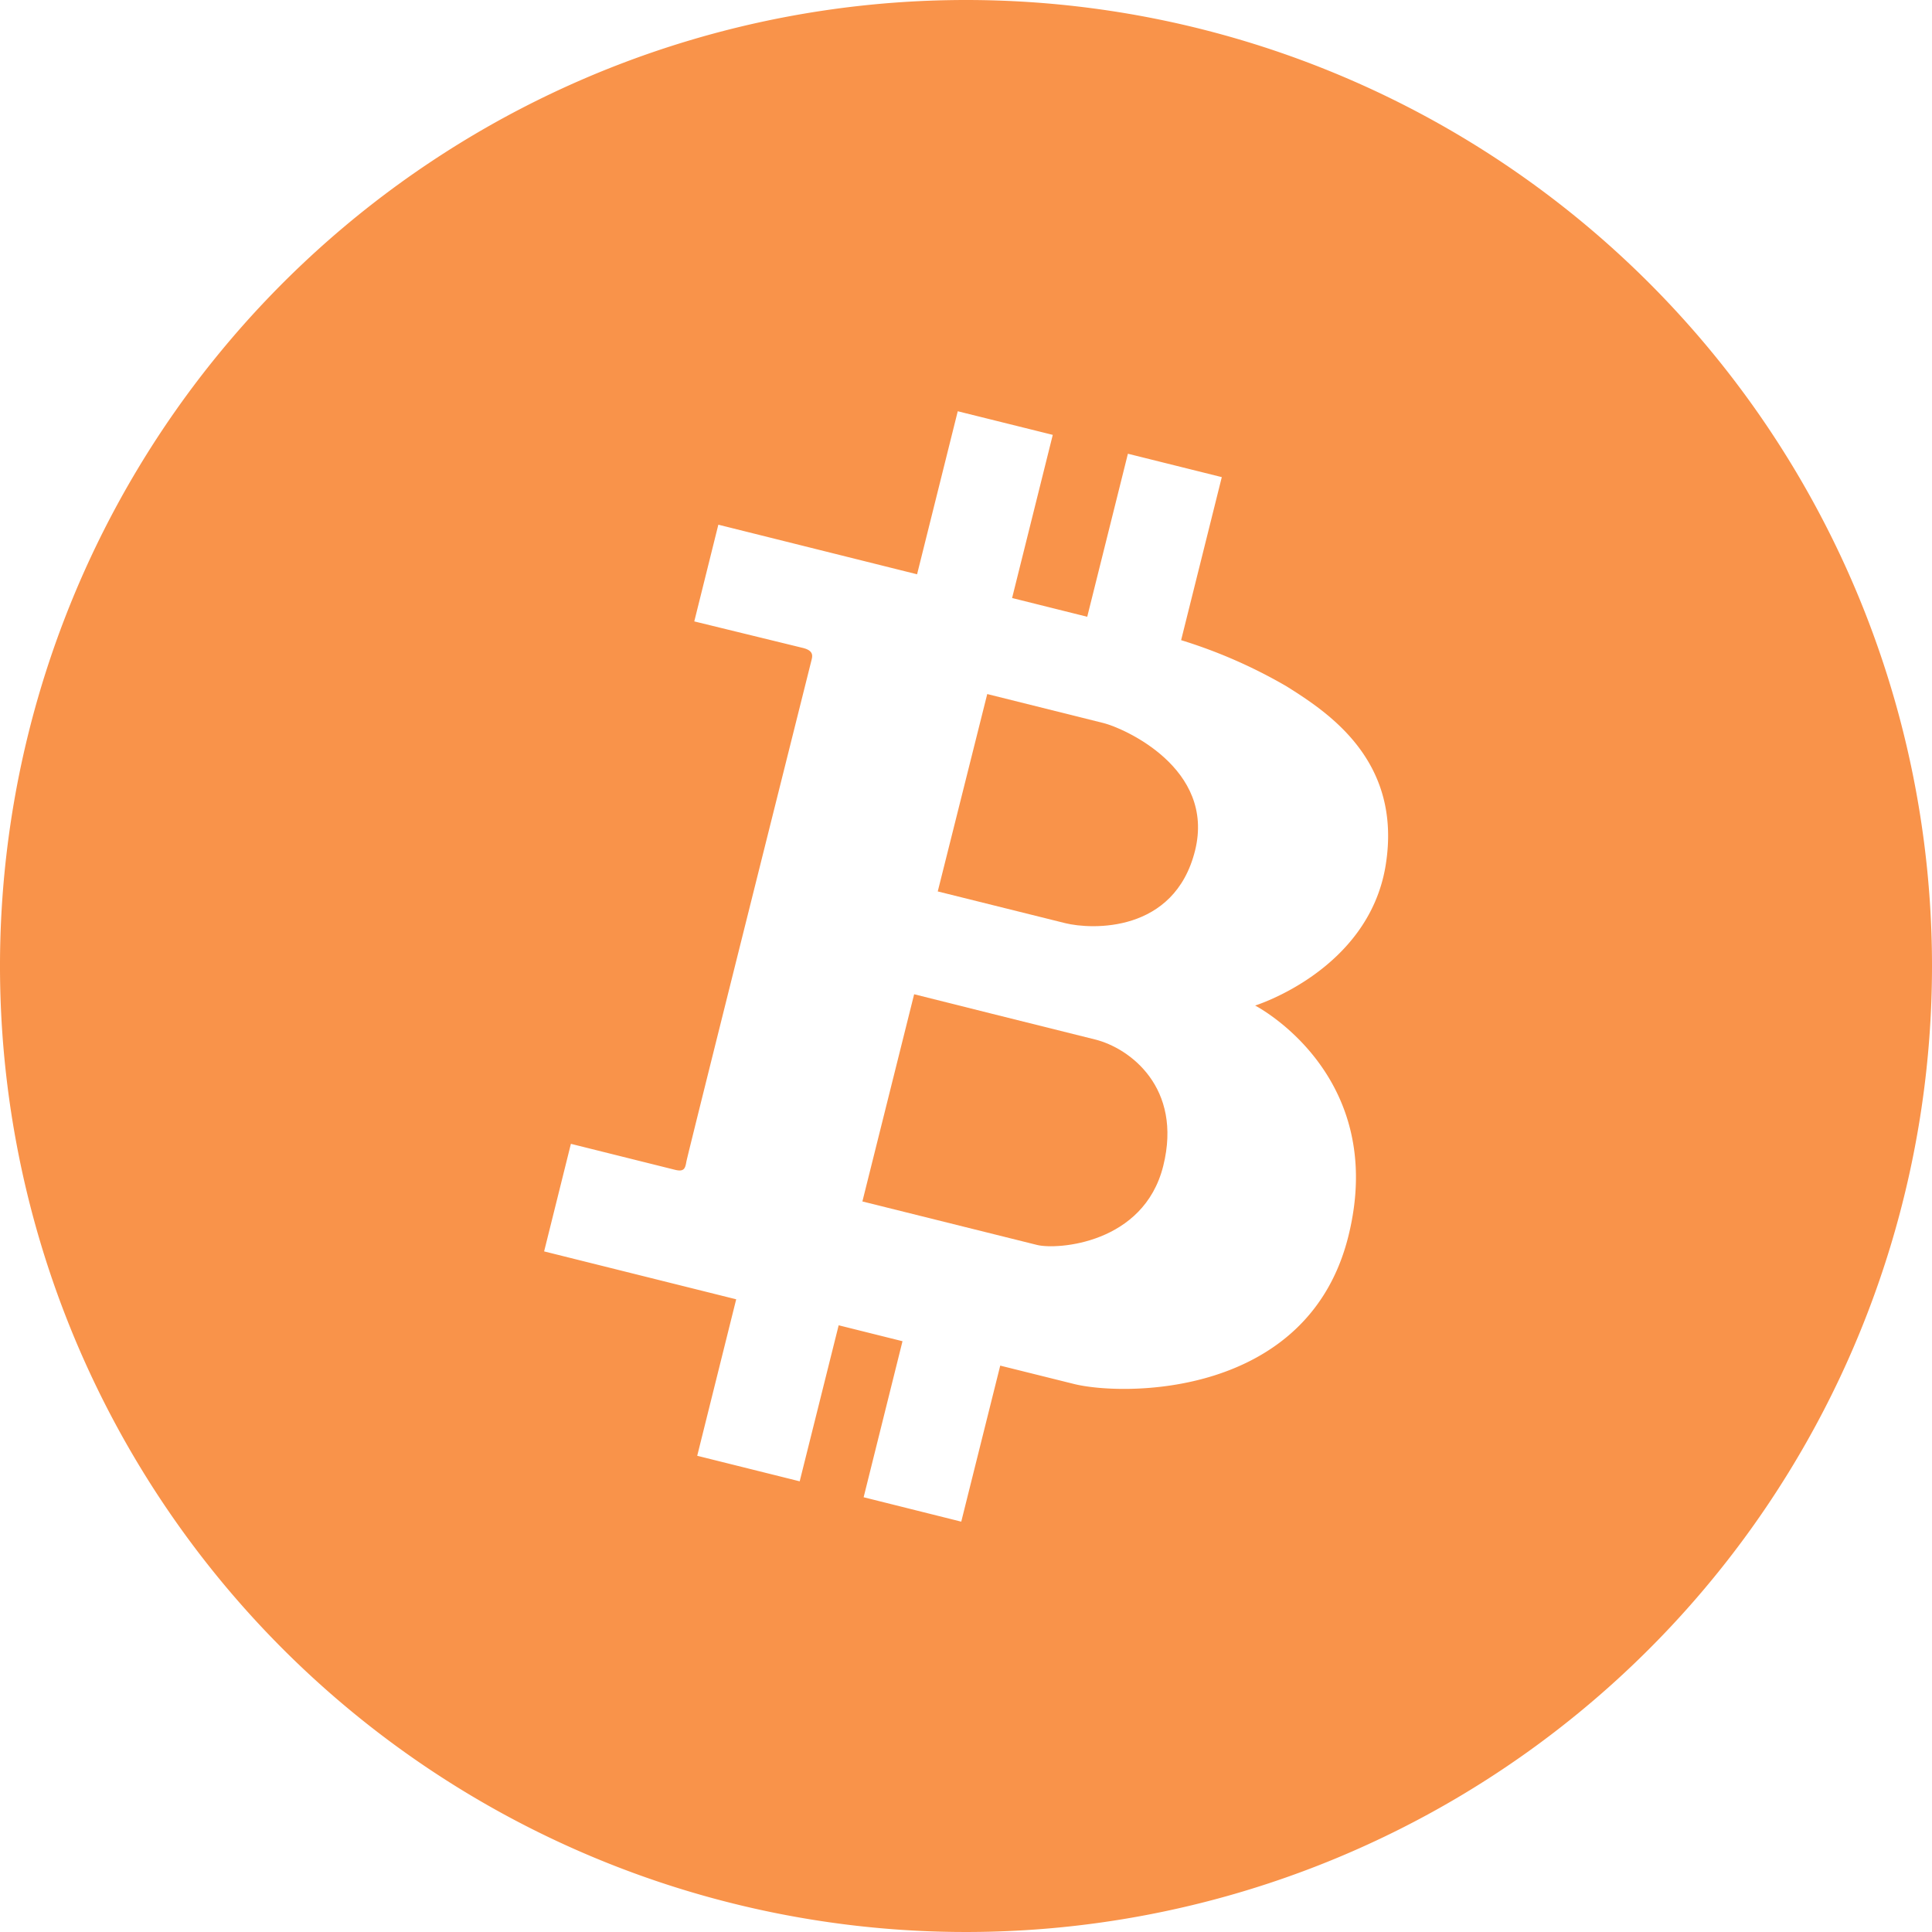 <svg xmlns="http://www.w3.org/2000/svg" viewBox="0 0 171 171">
    <defs>
        <style>.cls-1{fill:#f9934a;}</style>
    </defs>
    <title>虚拟币</title>
    <g id="图层_2" data-name="图层 2">
        <g id="图层_1-2" data-name="图层 1">
            <path class="cls-1"
                  d="M96.91,92c-3.09-.76-16-4-16-4l-4.58,18.34,15.46,3.85c1.75.44,9.45-.08,11.17-7S100,92.76,96.91,92Z"/>
            <path class="cls-1"
                  d="M97.68,64l-10.3-2.57L83,78.9l11.29,2.81c2.31.57,9.65.9,11.48-6.41S99.44,64.44,97.68,64Z"/>
            <path class="cls-1"
                  d="M85.5,0A85.5,85.5,0,1,0,171,85.5,85.5,85.5,0,0,0,85.5,0Zm37.14,76.61C121.12,85.89,111.09,89,111.09,89s11.83,6.08,8.25,20.43-20,14.14-24.3,13.06l-6.51-1.62-3.45,13.81-8.64-2.16,3.44-13.81-5.65-1.41-3.45,13.81-9.07-2.26L65.16,115l-17-4.24,2.37-9.52,9.22,2.3c.8.2.9-.13,1-.72s11-44.08,11.08-44.41.21-.82-.76-1.06L61.45,55l2.13-8.56,17.59,4.39,3.6-14.43,8.41,2.09-3.6,14.44,6.65,1.66,3.6-14.43,8.31,2.07-3.6,14.43a44.75,44.75,0,0,1,9.32,4.08C117.56,63.06,124.15,67.35,122.64,76.61Z"/>
        </g>
    </g>
</svg>
